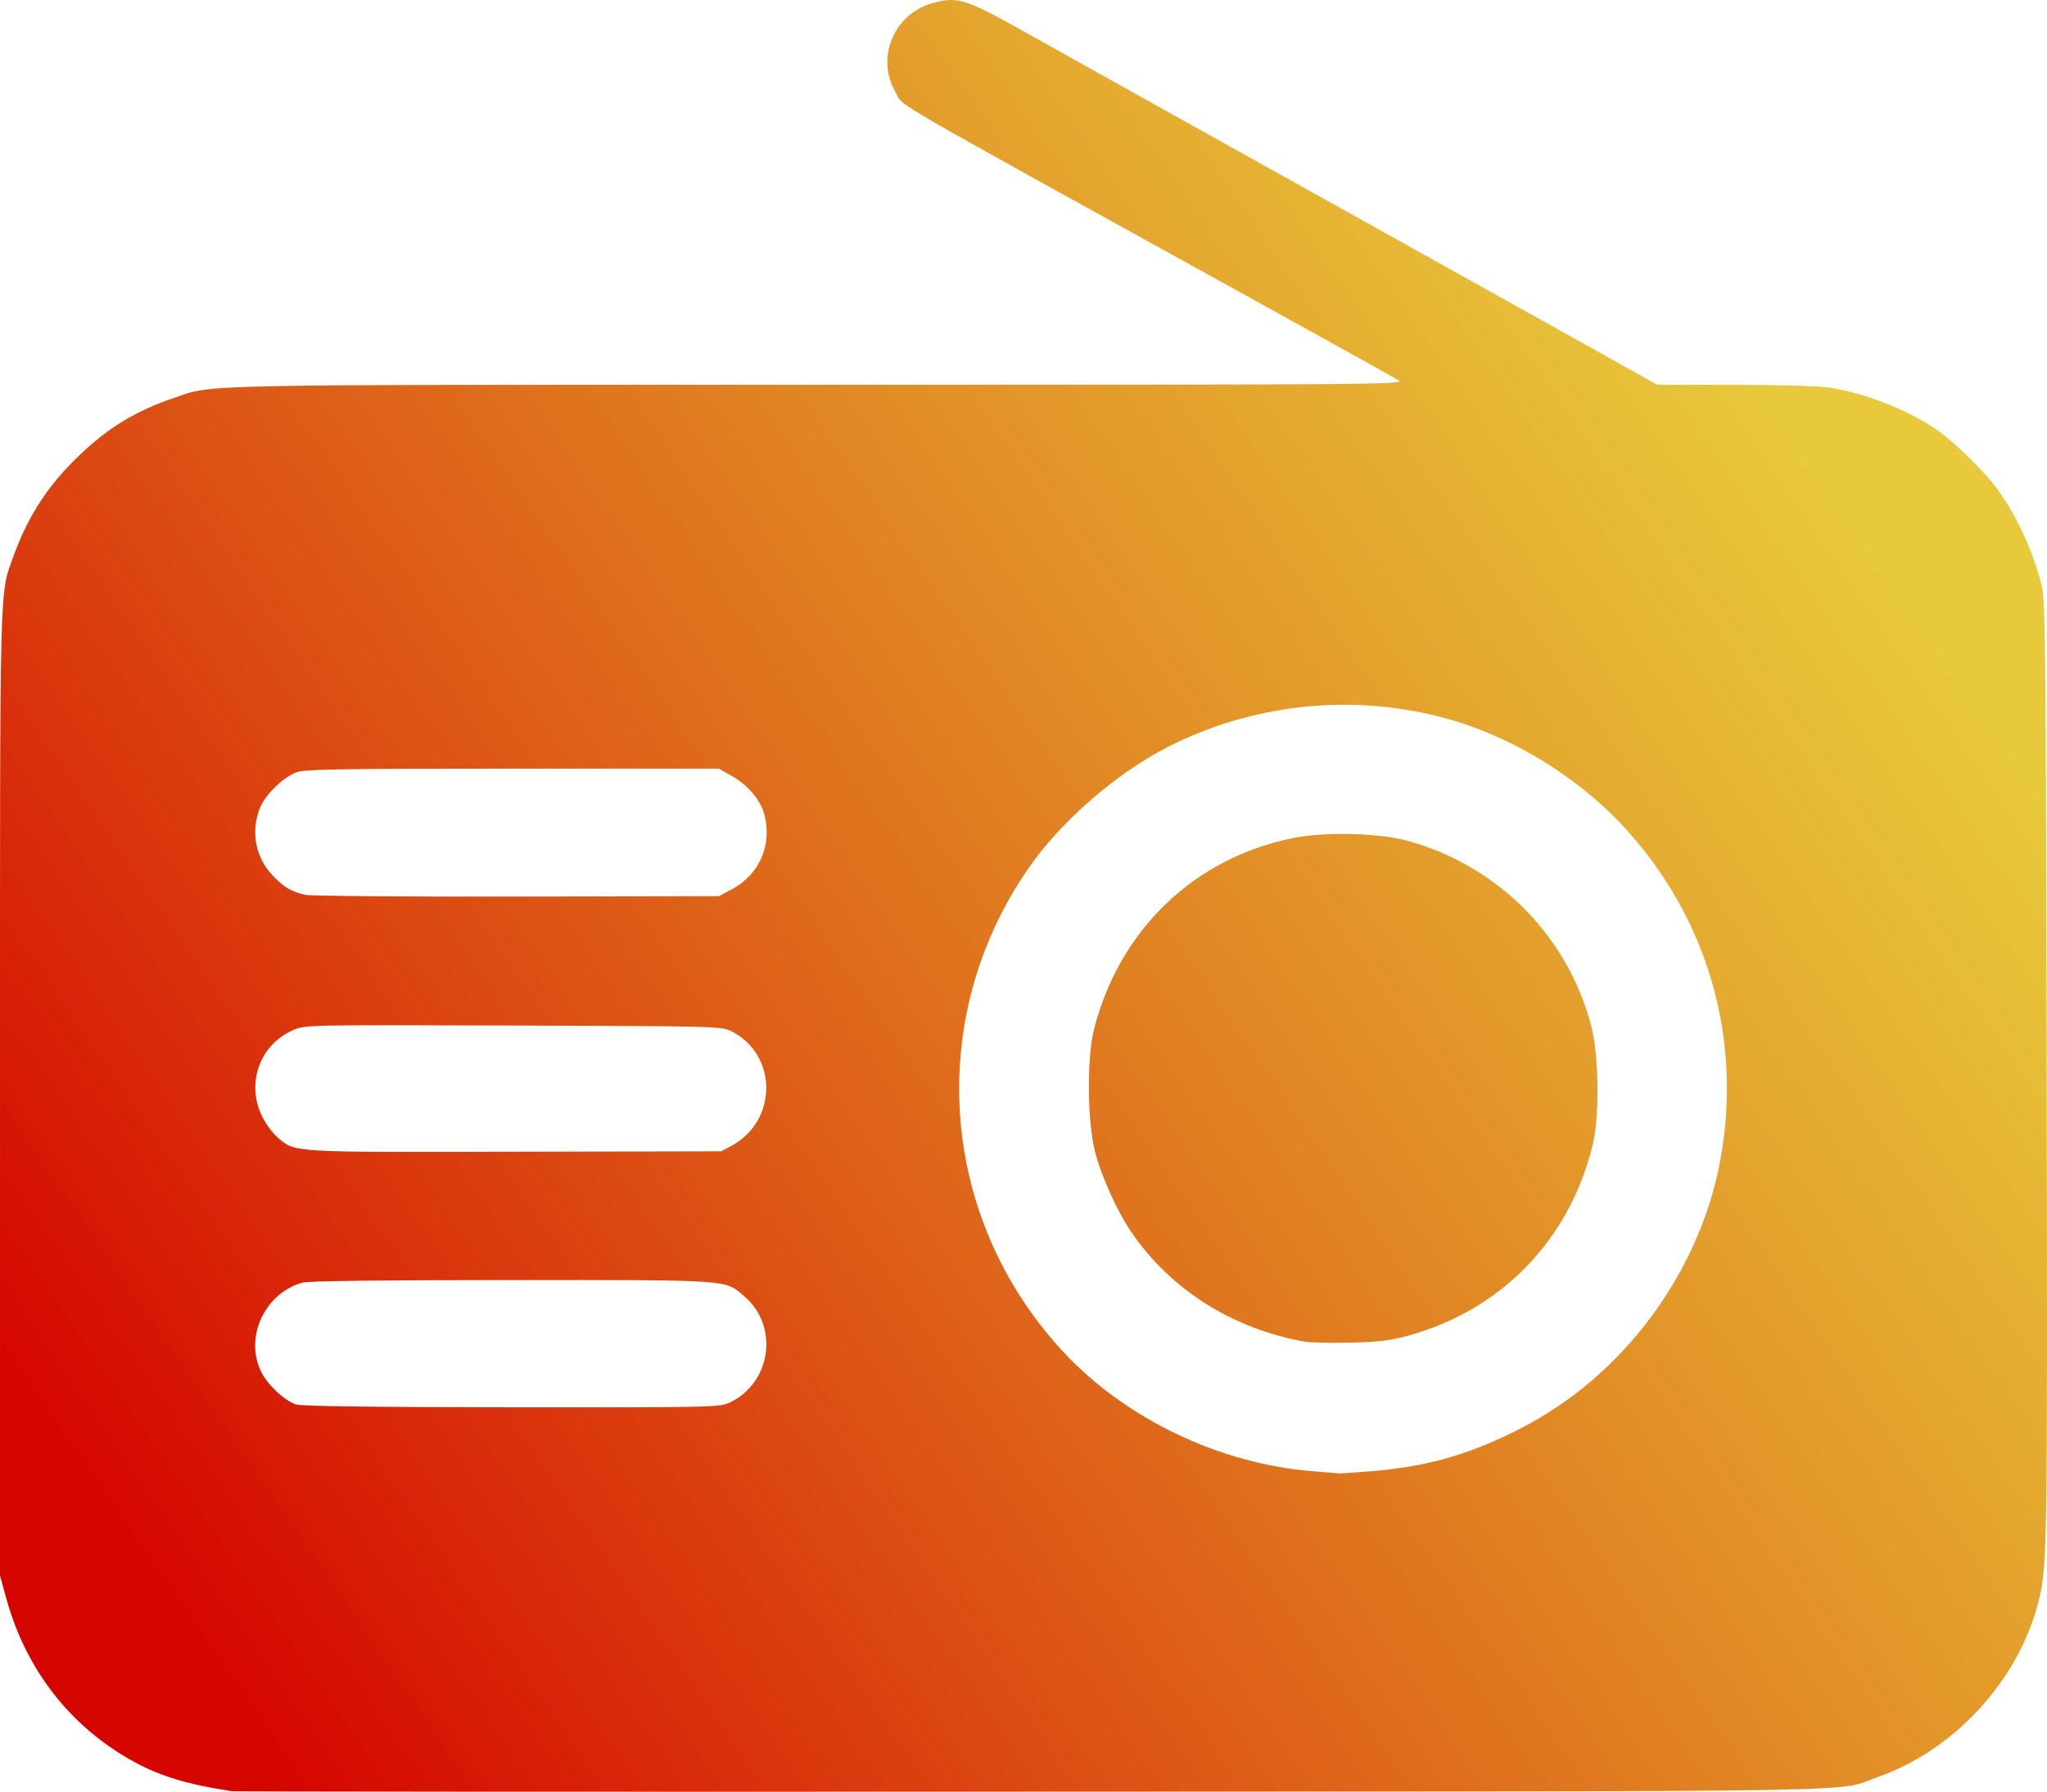 <?xml version="1.0" encoding="UTF-8" standalone="no"?>
<!-- Created with Inkscape (http://www.inkscape.org/) -->

<svg
   xmlns:dc="http://purl.org/dc/elements/1.1/"
   xmlns:cc="http://creativecommons.org/ns#"
   xmlns:rdf="http://www.w3.org/1999/02/22-rdf-syntax-ns#"
   xmlns:svg="http://www.w3.org/2000/svg"
   xmlns="http://www.w3.org/2000/svg"
   xmlns:xlink="http://www.w3.org/1999/xlink"
   xmlns:sodipodi="http://sodipodi.sourceforge.net/DTD/sodipodi-0.dtd"
   xmlns:inkscape="http://www.inkscape.org/namespaces/inkscape"
   version="1.1"
   id="svg919"
   width="834.397"
   height="730.487"
   viewBox="0 0 834.397 730.487"
   sodipodi:docname="radio.svg"
   inkscape:version="0.92.4 (5da689c313, 2019-01-14)">
  <defs
     id="defs923">
    <linearGradient
       inkscape:collect="always"
       id="linearGradient1563">
      <stop
         style="stop-color:#d50500;stop-opacity:1"
         offset="0"
         id="stop1559" />
      <stop
         style="stop-color:#e1b900;stop-opacity:0.769"
         offset="1"
         id="stop1561" />
    </linearGradient>
    <linearGradient
       inkscape:collect="always"
       xlink:href="#linearGradient1563"
       id="linearGradient1565"
       x1="90.683"
       y1="690.626"
       x2="767.32"
       y2="225.252"
       gradientUnits="userSpaceOnUse" />
  </defs>
  <sodipodi:namedview
     pagecolor="#ffffff"
     bordercolor="#666666"
     borderopacity="1"
     objecttolerance="10"
     gridtolerance="10"
     guidetolerance="10"
     inkscape:pageopacity="0"
     inkscape:pageshadow="2"
     inkscape:window-width="1920"
     inkscape:window-height="1053"
     id="namedview921"
     showgrid="false"
     fit-margin-top="0"
     fit-margin-left="0"
     fit-margin-right="0"
     fit-margin-bottom="0"
     inkscape:zoom="1.0034924"
     inkscape:cx="430.96172"
     inkscape:cy="429.5"
     inkscape:window-x="0"
     inkscape:window-y="27"
     inkscape:window-maximized="1"
     inkscape:current-layer="svg919" />
  <path
     style="fill:url(#linearGradient1565);fill-opacity:1"
     d="M 94.502,730.251 C 77.117,727.714 65.428,724.207 54.618,718.287 28.894,704.196 10.662,680.934 2.662,651.993 l -2.659,-9.619 v -197 c 0,-214.095 -0.296,-202.522 5.598,-218.848 5.92,-16.397 14.186,-28.975 27.097,-41.236 11.626,-11.04 22.824,-17.814 38.005,-22.992 16.701,-5.696 3.539,-5.424 263.181,-5.442 232.588,-0.016 239.037,-0.067 236.119,-1.856 -1.65,-1.012 -26.85,-15.024 -56,-31.138 C 353.662,35.227 368.854,44.037 364.994,37.451 356.997,23.805 364.196,6.013 379.561,1.45 c 10.344,-3.072 13.778,-2.057 36.942,10.911 19.01,10.643 97.114,54.212 138,76.982 14.025,7.811 47.001,26.2 73.281,40.866 l 47.781,26.665 h 30.897 c 16.993,0 34.399,0.487 38.678,1.082 14.203,1.975 32.376,9.04 44.286,17.215 6.216,4.267 18.53,16.149 23.711,22.878 8.163,10.603 15.466,26.161 19.113,40.718 1.506,6.009 1.687,24.061 2.003,199.606 0.362,200.573 0.358,200.774 -3.837,216.395 -8.343,31.066 -34.334,58.989 -64.822,69.641 -18.317,6.4 12.316,5.863 -344.591,6.042 -178.2,0.09 -325.125,-9.6e-4 -326.5,-0.202 z m 463.5,-130.363 c 22.572,-1.77 39.463,-6.378 59,-16.097 15.815,-7.867 28.754,-17.163 41,-29.454 21.417,-21.497 36.537,-49.154 42.505,-77.749 10.244,-49.083 -2.704,-98.533 -35.673,-136.244 -19.936,-22.803 -48.495,-40.498 -77.492,-48.011 -37.25,-9.652 -77.342,-5.22 -111.589,12.336 -20.886,10.707 -43.365,30.296 -56.462,49.206 -42.435,61.263 -36.687,142.391 13.964,197.101 25.351,27.382 63.835,45.851 101.746,48.829 5.5,0.432 10.225,0.839 10.5,0.905 0.275,0.066 5.9,-0.304 12.5,-0.821 z M 531.422,546.928 c -29.245,-5.361 -54.277,-21.216 -70.149,-44.431 -5.932,-8.676 -12.411,-23.031 -14.979,-33.183 -3.074,-12.157 -3.284,-38.004 -0.401,-49.44 10.23,-40.58 40.678,-69.952 81.05,-78.186 13.01,-2.653 34.82,-2.144 46.685,1.091 36.918,10.064 65.418,38.781 75.022,75.596 3.095,11.863 3.381,36.763 0.555,48.404 -9.342,38.49 -37.013,67.19 -74.897,77.681 -7.523,2.083 -12.085,2.647 -23.806,2.943 -7.975,0.201 -16.561,-0.013 -19.081,-0.474 z m -234.251,25.01 c 17.11,-7.769 20.541,-31.169 6.351,-43.315 -8.213,-7.03 -4.26,-6.749 -94.948,-6.743 -52.434,0.004 -82.885,0.37 -85.249,1.027 -15.369,4.269 -23.735,22.188 -16.926,36.253 2.622,5.416 9.553,11.931 14.319,13.458 2.184,0.7 31.602,1.079 87.785,1.133 80.859,0.077 84.68,-10e-4 88.668,-1.812 z m 0.9,-104.741 c 19.105,-10.226 19.009,-37.372 -0.165,-46.886 -3.755,-1.863 -7.128,-1.947 -88.679,-2.203 -84.651,-0.266 -84.783,-0.263 -89.742,1.87 -13.555,5.831 -19.269,21.678 -12.668,35.127 1.547,3.151 4.471,7.104 6.499,8.783 7.292,6.04 4.715,5.889 96.686,5.679 l 84,-0.192 z m 0.051,-104.523 c 11.558,-6.097 16.843,-18.393 13.335,-31.024 -1.545,-5.564 -6.772,-11.686 -12.954,-15.173 l -5.5,-3.102 h -84 c -69.205,0 -84.695,0.245 -87.944,1.392 -5.562,1.962 -13.097,9.341 -15.223,14.906 -3.617,9.47 -1.729,19.648 4.997,26.945 4.479,4.859 7.68,6.815 13.387,8.18 2.127,0.509 39.882,0.833 86.282,0.741 l 82.5,-0.164 5.12,-2.701 z"
     id="path1028"
     inkscape:connector-curvature="0" />
</svg>

